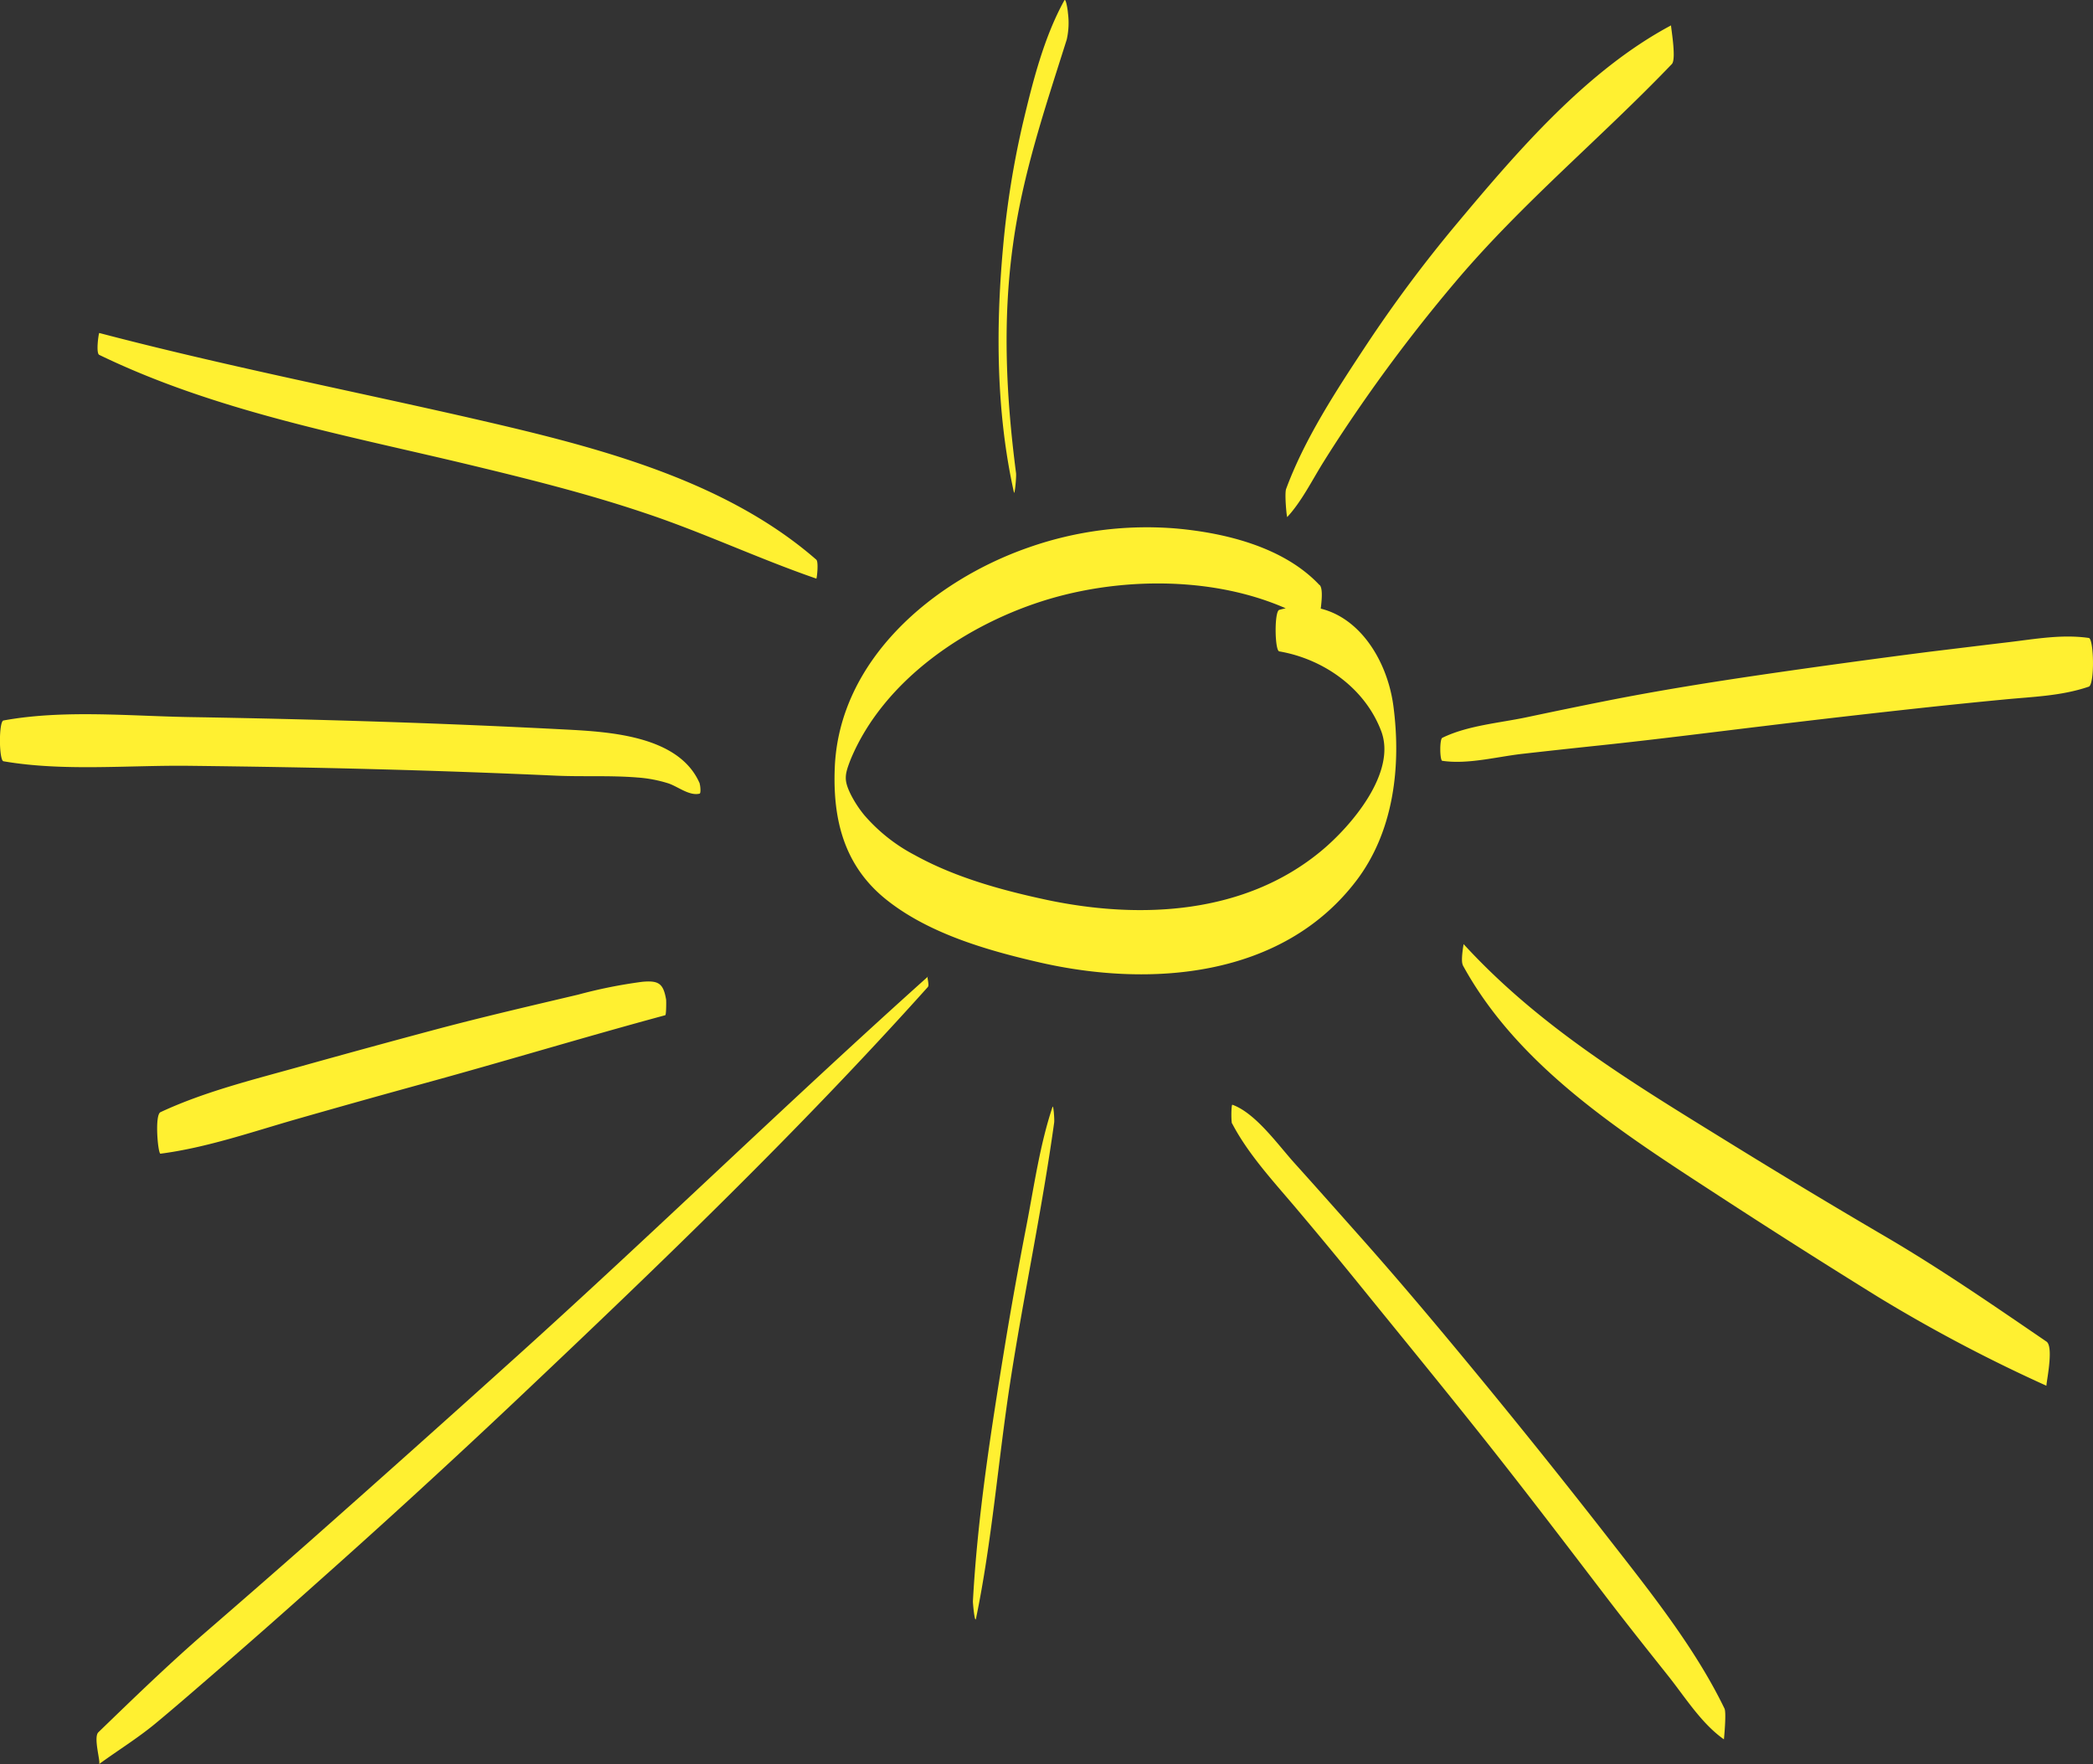<svg xmlns="http://www.w3.org/2000/svg" viewBox="0 0 433.14 365.12"><rect x="0" y="0" width="433.14" height="365.12" fill="#333333" stroke="none"/><g data-name="Слой 2"><path d="M273.06 121.07c-7.28-7.76-19.21-10.75-29.54-11.69a73.72 73.72 0 0 0-30.61 3.9c-19.86 6.9-39.28 23.31-40.16 45.63-.43 10.84 2 20.37 10.74 27.32s20.69 10.42 31.57 12.92c22.88 5.26 50.25 3.26 65.6-16.86 7.8-10.22 9.35-23.79 7.69-36.25-1.58-11.77-10.37-23.57-23.61-19.83-1.05.29-.95 8.43 0 8.59 9.15 1.57 17.72 7.58 21.09 16.48 3.26 8.58-6.15 19.64-12.43 24.84-15.78 13.07-37.21 14.18-56.51 10.16-9.39-2-19.1-4.64-27.54-9.3a35.46 35.46 0 0 1-10.46-8.26 23.27 23.27 0 0 1-2.87-4.4c-1.41-2.91-1.21-4 0-7.11C182.9 140.61 200.28 129 217 124c17.55-5.24 40.15-4.68 55.95 5.58-.34-.21 1.36-7.23.16-8.51zM192 202.13c-28.65 25.67-56.2 52.52-84.77 78.3q-21.56 19.45-43.31 38.69-10.79 9.51-21.63 18.88c-7.62 6.62-14.7 13.49-21.93 20.48-1.1 1.06.55 6.29.13 6.6 3.91-2.86 7.92-5.31 11.65-8.39 3.91-3.24 7.75-6.58 11.59-9.9q10.86-9.4 21.59-19 21.32-18.94 42.05-38.53c29.08-27.49 57.91-55.19 84.64-85 .37-.42-.23-2.07 0-2.23zm-54.8 7.77l.46.19c.23.09.23-3 .19-3.23-.57-3.32-1.52-4-4.95-3.68a101.38 101.38 0 0 0-13.24 2.65c-9.76 2.31-19.55 4.57-29.25 7.15q-14.11 3.77-28.2 7.71c-9.74 2.73-19.84 5.19-29 9.47-1.25.58-.52 8.66 0 8.59 9.51-1.23 18.89-4.49 28.09-7.13q13.14-3.76 26.32-7.38c16.67-4.56 33.66-9.72 50.07-14.15l-.08-3.71-.42 1.06c-.13.33-.37 2.28 0 2.46zm7.62-47.73c-4.21-9.86-18.49-10.72-27.79-11.2q-19.2-1-38.42-1.62t-38.45-.94c-12.83-.17-26.81-1.63-39.44.69-1 .18-.95 8.27 0 8.44 12.39 2.14 25.88.79 38.45.94 12.82.15 25.64.35 38.45.7q18.72.49 37.44 1.34c5.61.25 11.26-.08 16.86.38a27.66 27.66 0 0 1 6.38 1.21c2 .66 4.35 2.65 6.48 2.13.32-.08.14-1.83 0-2.07zm24.12-46.34C149.21 98.62 121.33 92 96.38 86.28c-25.3-5.75-50.73-10.78-75.84-17.37-.11 0-.74 4.17 0 4.53C44.42 85 70.75 89.88 96.38 96c12.48 3 25 6.09 37.14 10.19 12 4 23.47 9.43 35.42 13.55.11 0 .5-3.46 0-3.9zM210.28 98c-2.05-15.77-2.85-31.45-.66-47.25 2-14.75 6.68-28.44 11.14-42.57a15.71 15.71 0 0 0 .24-5.54c0-.33-.41-3.15-.74-2.56-4.2 7.59-6.5 16.7-8.5 25.09a185.68 185.68 0 0 0-4.19 26.1c-1.52 16.71-1.4 34.2 2.26 50.62.16.72.53-3.19.44-3.92zm56.11 9c3-3.24 5.19-7.71 7.55-11.47 2.76-4.42 5.64-8.73 8.62-13 5.87-8.4 12.16-16.56 18.79-24.38 13.73-16.2 30-29.62 44.64-44.9 1-1.07-.28-7.92-.16-8-17.45 9.29-31.85 26.1-44.38 41.08a280.51 280.51 0 0 0-18.82 25.26c-6.11 9.26-12.6 19.14-16.47 29.59-.36 1 .12 5.91.23 5.8zM255 232.52c3.45 6.61 9 12.46 13.76 18.15q6.59 7.8 13 15.72c8.72 10.75 17.49 21.45 26.09 32.3 8.37 10.57 16.53 21.29 24.71 32 4.15 5.42 8.42 10.79 12.67 16.13 3.53 4.44 6.86 9.84 11.53 13.13 0 0 .55-5.49.12-6.37-6.14-12.7-15.76-24.66-24.42-35.77q-12.48-16-25.37-31.7c-8.37-10.18-16.82-20.29-25.57-30.13-4.56-5.13-9.11-10.27-13.7-15.36-3.39-3.77-8-10.28-12.78-12-.25-.09-.28 3.51-.07 3.91zm-37.19-3.43c-2.63 7.88-3.81 16.41-5.39 24.56s-3.1 16.52-4.46 24.82c-2.86 17.49-5.65 35.21-6.62 52.91 0 .58.4 4.76.65 3.53 3.31-16 4.57-32.63 7.06-48.8 2.77-18 6.62-35.83 9.11-53.83.08-.6-.15-3.81-.35-3.19zm84.87-29.42c11.47 21.09 33.14 34.84 52.77 47.62q16.57 10.8 33.39 21.21a321.07 321.07 0 0 0 34.68 18.28c-.19-.09 1.61-8 0-9.14-10.9-7.44-21.65-14.87-33-21.54q-16.82-9.84-33.41-20.1c-19.55-12.07-38.56-23.54-54.22-40.62 0 0-.63 3.45-.17 4.29zm-4.17-42.22c5.21.77 11.16-.82 16.4-1.43q8.22-.93 16.43-1.79c11.32-1.2 22.59-2.64 33.89-4q16.49-2 33-3.79 8.25-.89 16.52-1.68c5.94-.58 11.85-.72 17.52-2.66 1.24-.43 1.07-9.92 0-10.08-5.56-.79-11 .21-16.54.87s-11 1.33-16.53 2q-17 2.18-34 4.65c-11 1.61-22 3.36-32.92 5.53-5.49 1.09-11 2.23-16.43 3.38-5.64 1.18-12.19 1.7-17.37 4.24-.58.28-.53 4.68 0 4.76z" fill="#fff031" data-name="Слой 1"/></g></svg>